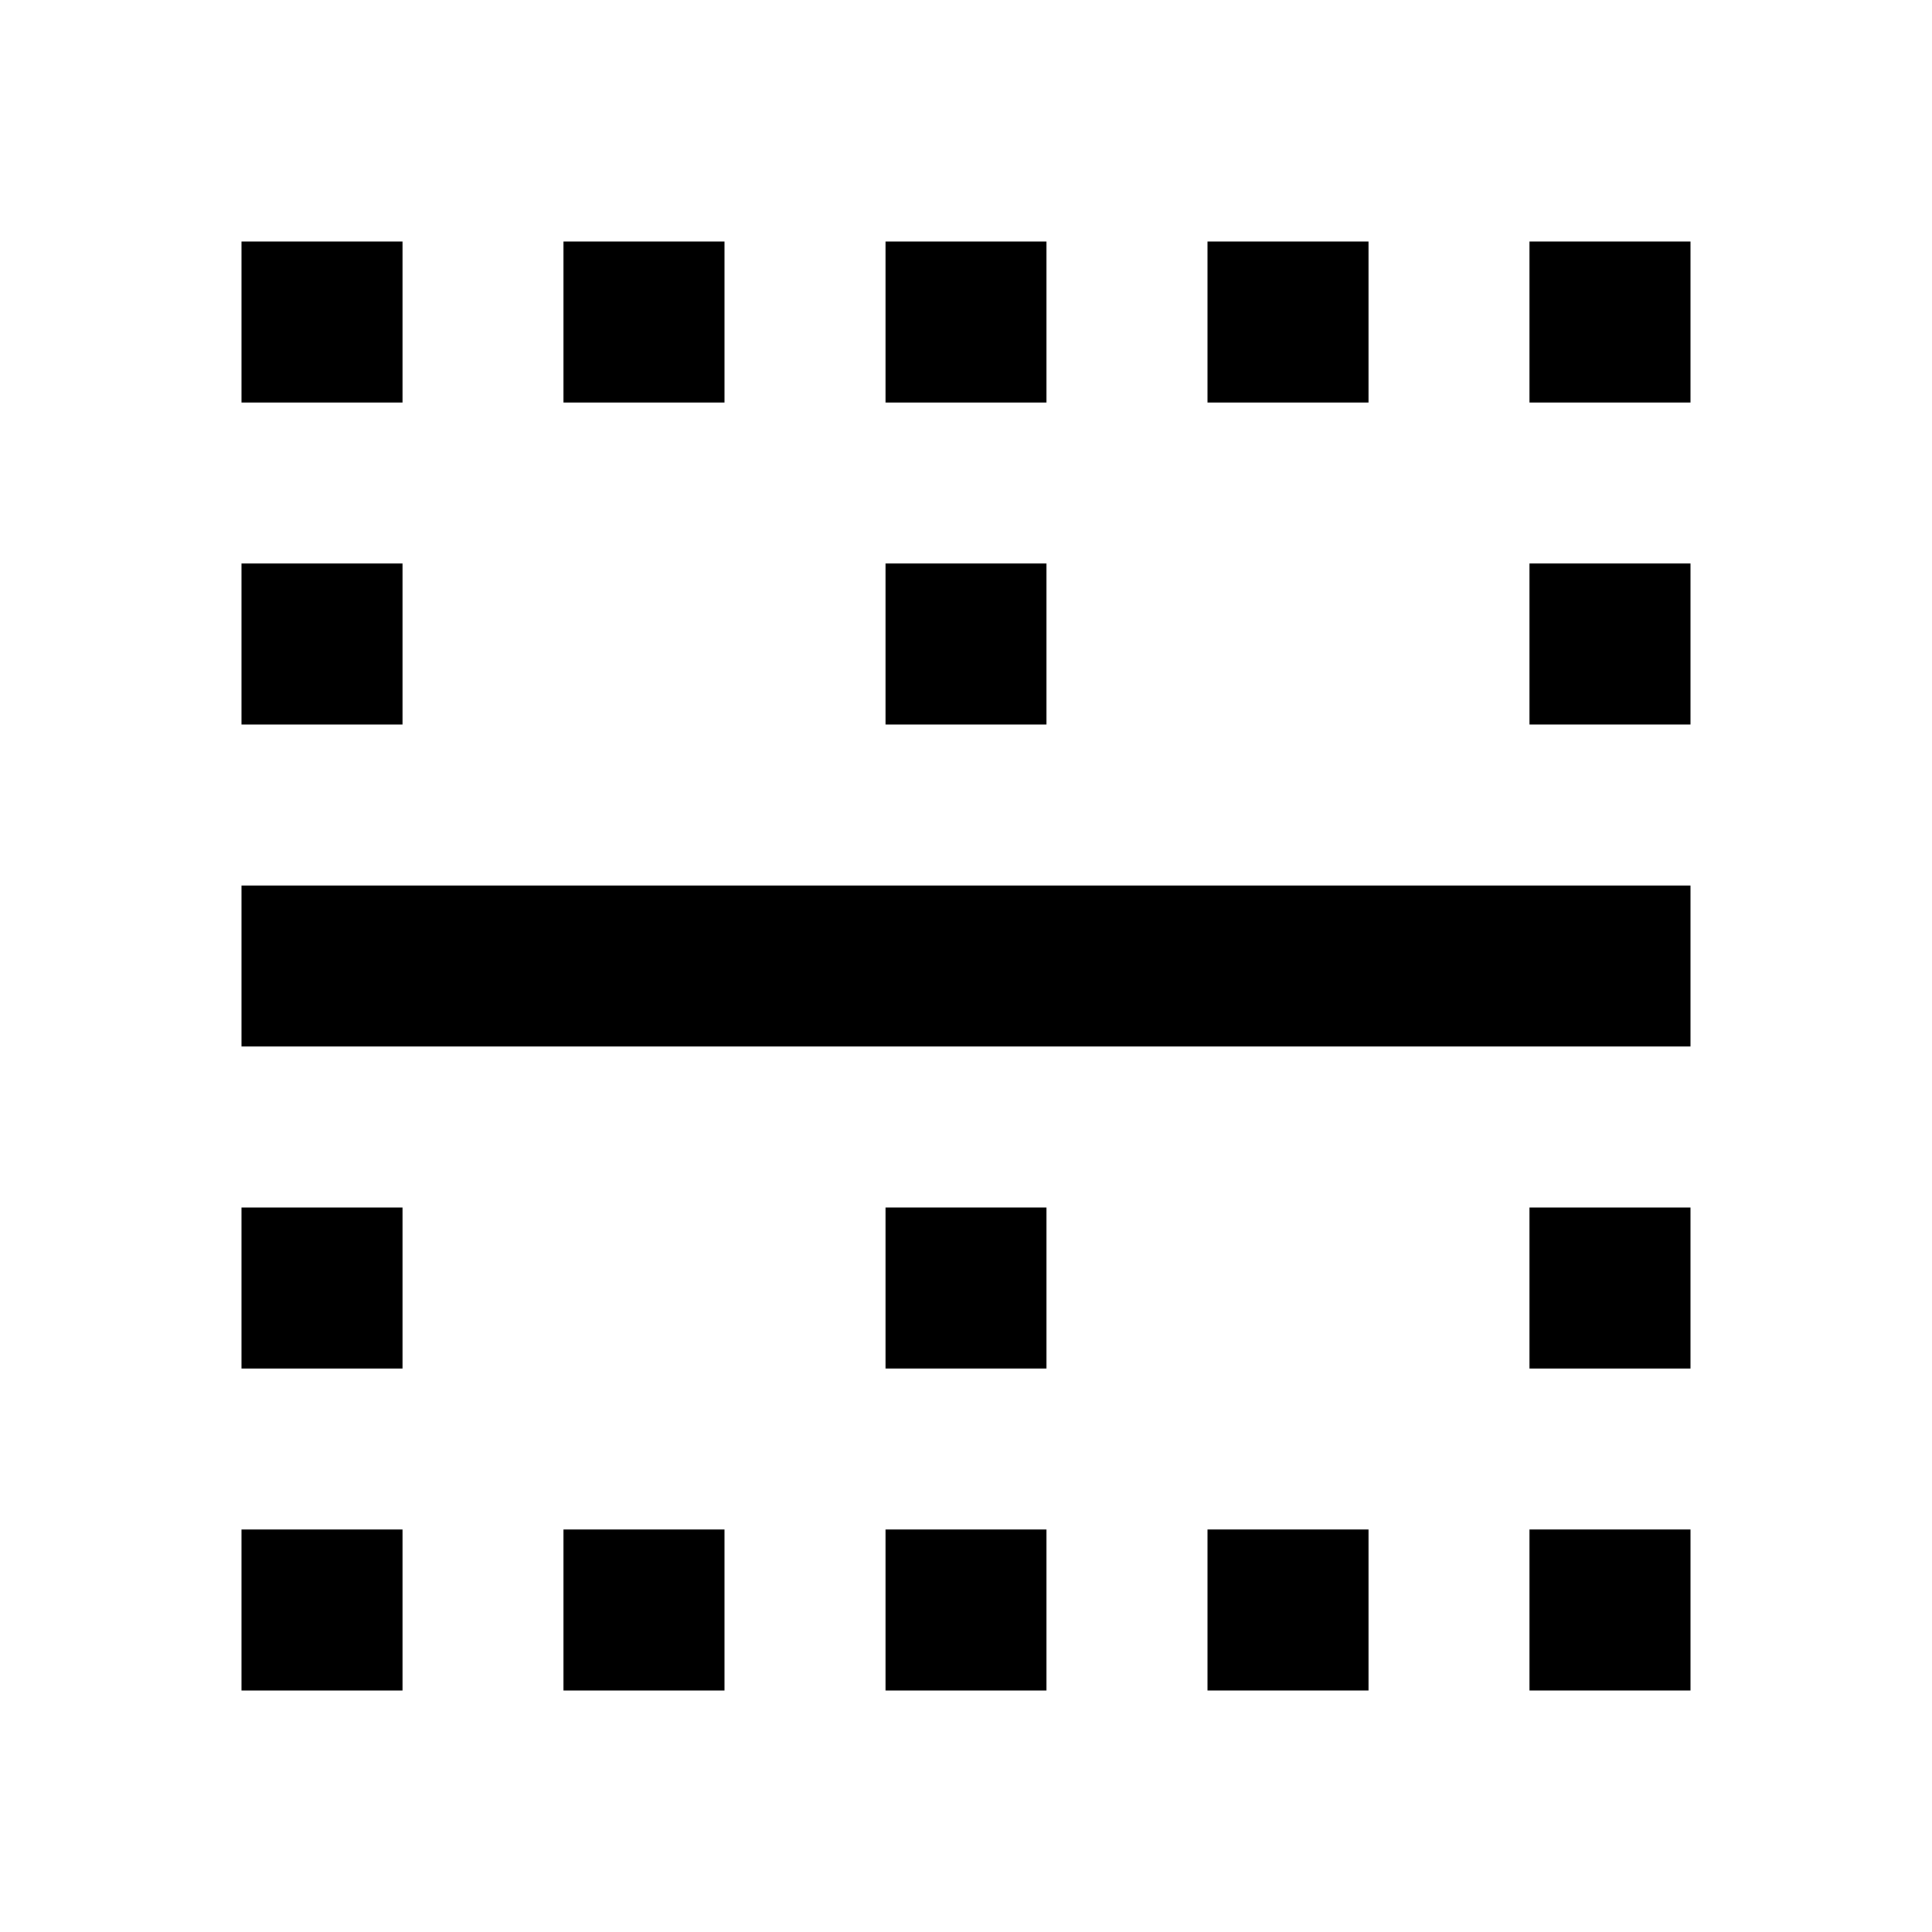 <svg height="24" viewBox="0 0 24 24" width="24" xmlns="http://www.w3.org/2000/svg"><path d="m19 21h2v-2h-2m-4 2h2v-2h-2m-4-2h2v-2h-2m8-6h2v-2h-2m0-2h2v-2h-2m-16 10h18v-2h-18m8 10h2v-2h-2m8-2h2v-2h-2m-6-12h-2v2h2m0 2h-2v2h2m4-6h-2v2h2m-8-2h-2v2h2m-4-2h-2v2h2m2 16h2v-2h-2m-4-2h2v-2h-2m2-8h-2v2h2m-2 12h2v-2h-2z"/></svg>